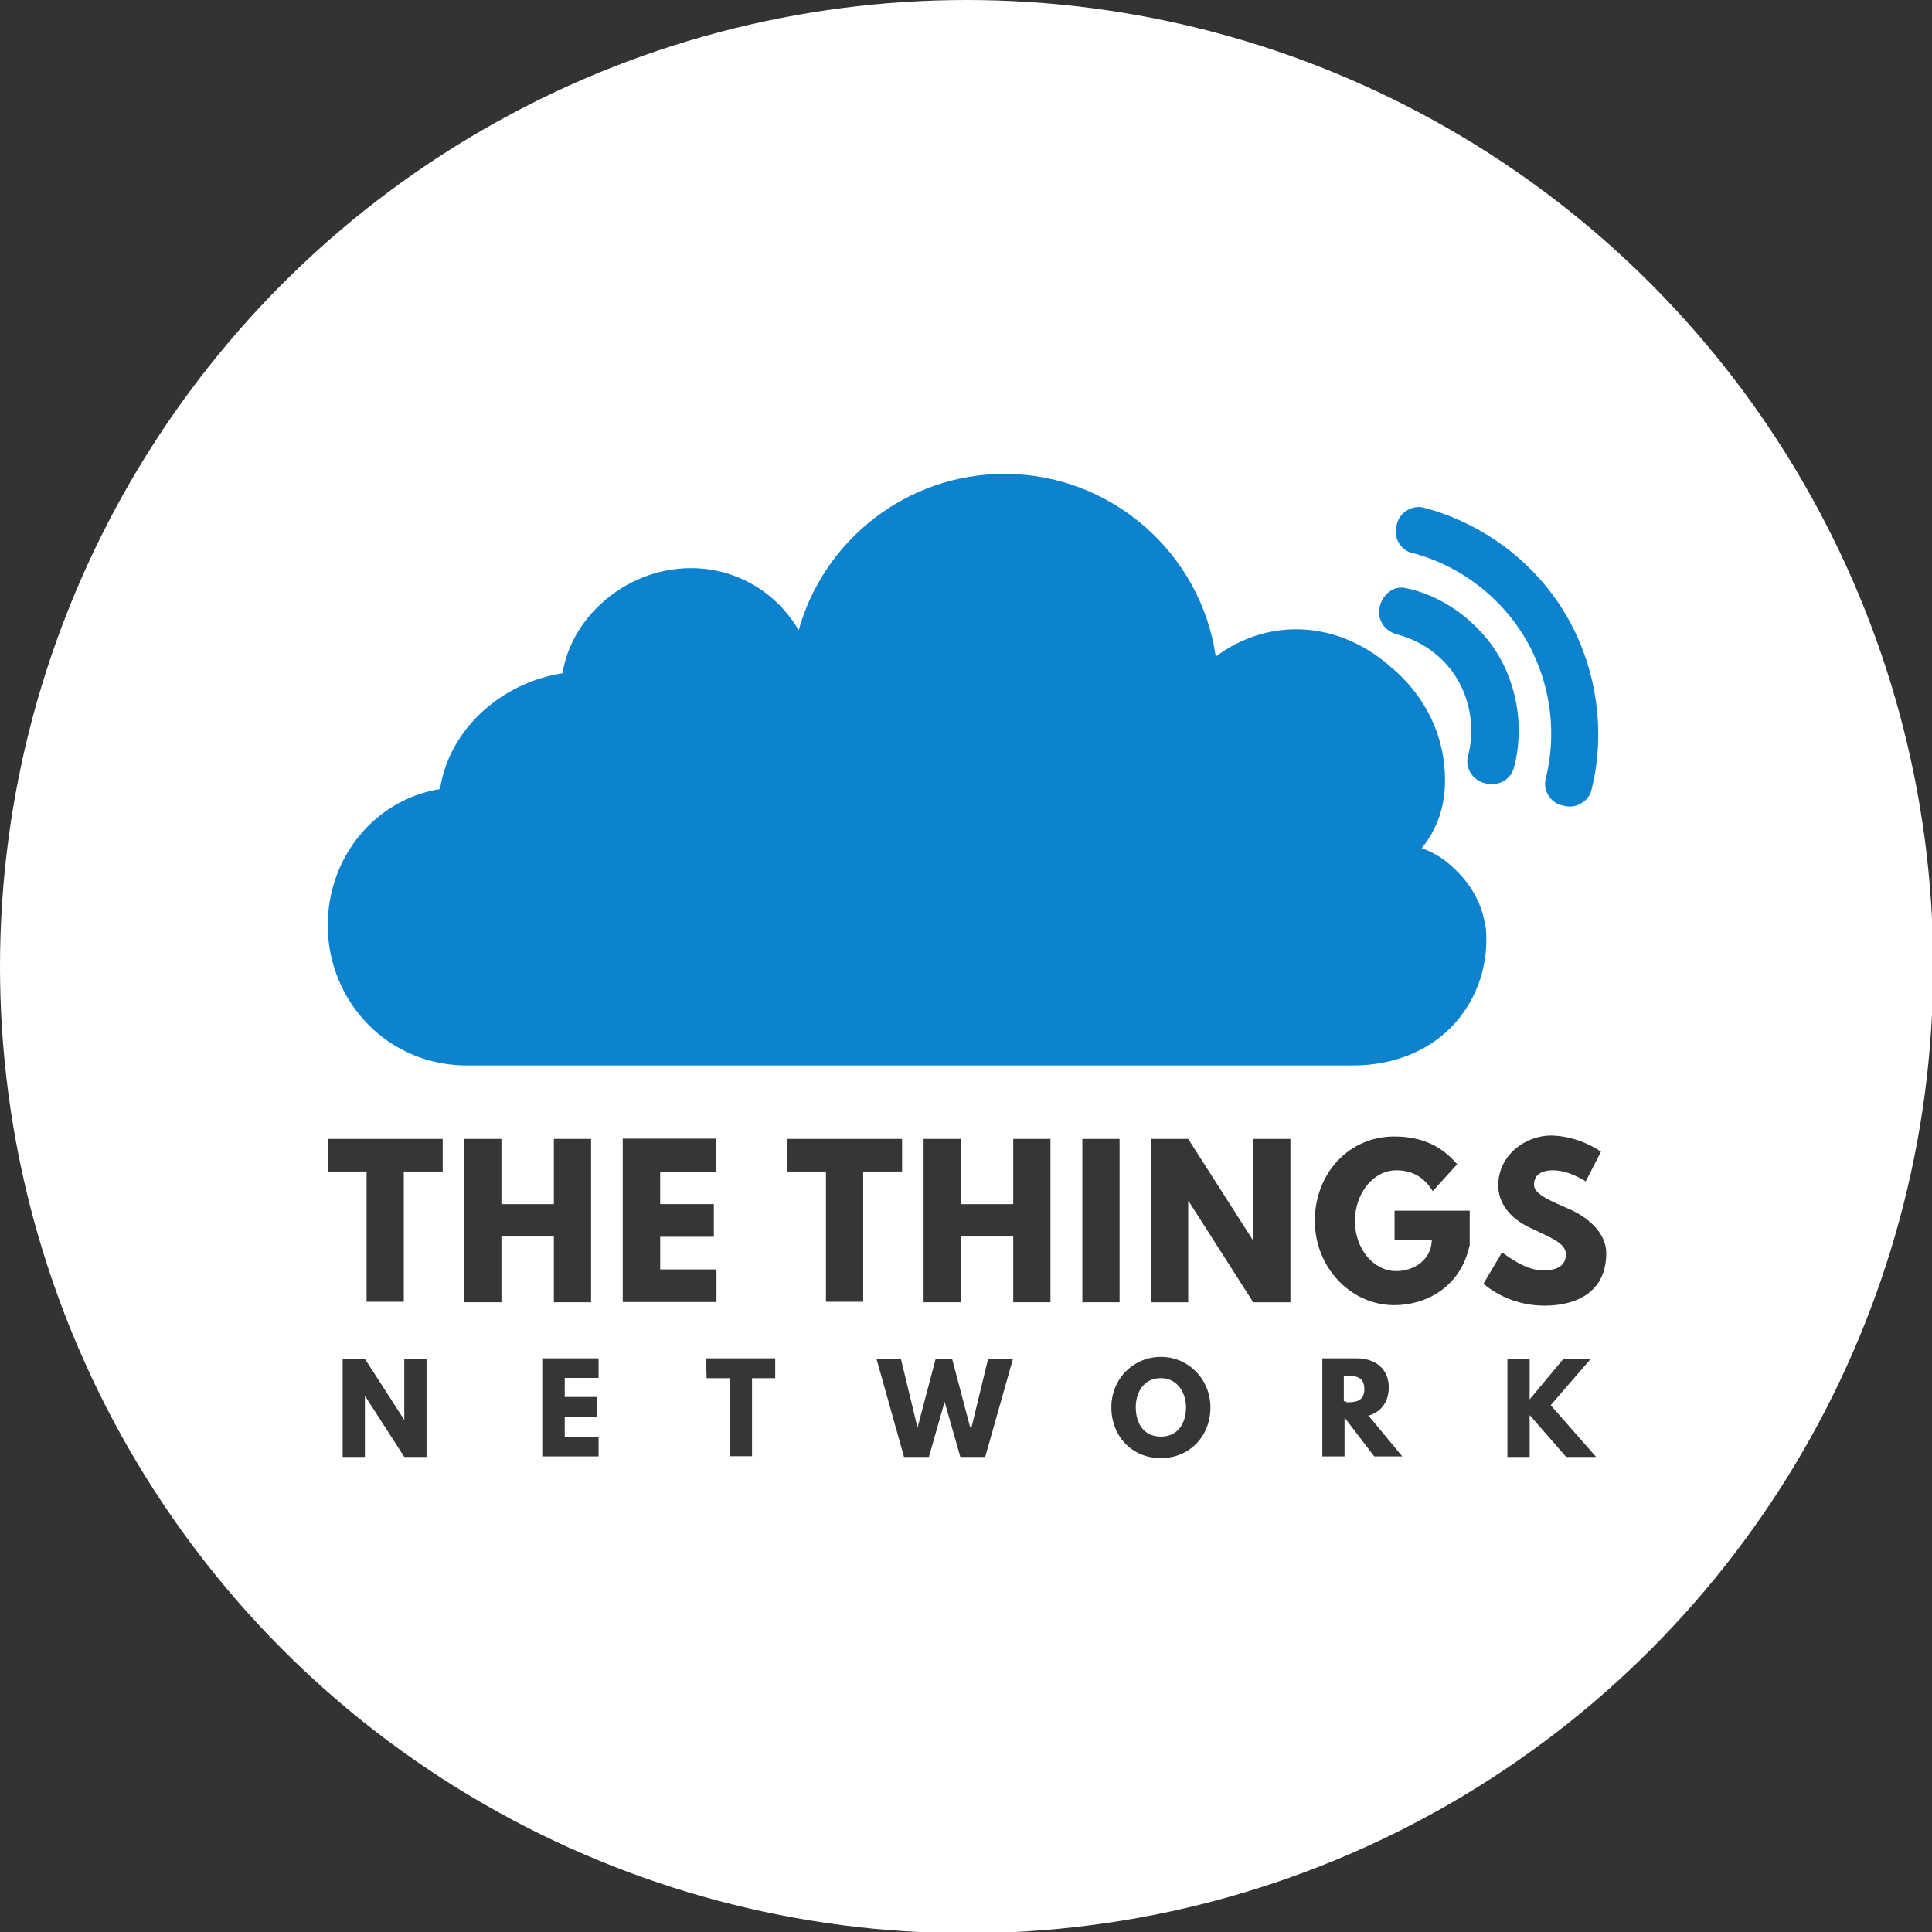 <?xml version="1.0" encoding="utf-8"?>
<!-- Generator: Adobe Illustrator 18.0.0, SVG Export Plug-In . SVG Version: 6.00 Build 0)  -->
<!DOCTYPE svg PUBLIC "-//W3C//DTD SVG 1.1//EN" "http://www.w3.org/Graphics/SVG/1.1/DTD/svg11.dtd">
<svg version="1.1" id="Layer_1" xmlns="http://www.w3.org/2000/svg" xmlns:xlink="http://www.w3.org/1999/xlink" x="0px" y="0px"
	 viewBox="225.6 0 799.5 799.5" enable-background="new 225.6 0 799.5 799.5" xml:space="preserve">
<rect x="225.6" y="0" width="799.5" height="799.5" fill="#333333" stroke="none"/>
<circle fill="#FFFFFF" cx="625.6" cy="400" r="400"/>
<g>
	<path fill="#0D83D0" d="M840.5,384.2c1.2,14.7-3.4,28.6-12.8,39.2c-10.1,11.3-25.2,17.5-42.1,17.5H418.9l0,0c-0.2,0-0.3,0-0.5,0
		h-0.2h-0.3l0,0c-14.9-0.2-28.9-6-39.4-16.4c-11.1-11-17.1-25.7-17.3-41.2l0,0c0-28.9,19.7-52.4,46.5-56.8
		c3.6-24.1,24.6-43.8,50.7-47.9c1.5-9.6,6.2-18.8,13.5-26.4c10.6-11,25-17.1,39.7-17.1c19,0,35.6,10.3,44.5,25.7
		c10.4-37.3,44.7-64.7,85.2-64.7c44.3,0,81.3,32.9,87.4,75.6c22.2-16.6,51.9-15.1,74.1,5.8l-2.4-2.1c17.8,14.4,24,33.9,23.1,50.3
		c-0.5,9.8-3.8,18.3-9.6,25.3c5.6,1.9,10.3,5.1,14.7,9.6c6.2,6.2,10.4,13.9,11.6,22.4l0,0C840.4,383.3,840.4,383.7,840.5,384.2
		C840.5,383.7,840.5,383.8,840.5,384.2z M868.1,246.1c-13-17.6-32.3-30.6-53.6-36.1c-4.8-1-9.8,2.2-10.8,6.8c-1.9,4.8,1.2,11,6.3,12
		c21.4,5.6,39.9,20.7,49.6,40.6c8,16.3,10.1,35.4,5.6,53c-1.2,5,2.4,10.3,7.5,11c4.6,1.4,9.8-1.4,11.3-5.8
		C891.2,300,885.2,269,868.1,246.1z M807,243.3c-7.4-1.4-13,7.7-9.8,14c1.2,2.7,3.9,4.6,6.8,5.3c11.1,2.9,20.9,10.6,26,20.9
		c4.6,9.1,5.6,19.7,3.1,29.4c-1.4,5,2.2,10.4,7.4,11.3c4.6,1.4,10.1-1.4,11.5-6.2c4.8-17.5,1.2-37-9.4-51.5
		C834,255,821.2,246.1,807,243.3z"/>
	<g>
		<g>
			<path fill="#363636" d="M376.6,602.9h-9.2v-40.6h9.2l16.3,25.3l0,0v-25.3h9.2v40.6h-9.2l-16.3-25.3l0,0V602.9z"/>
			<path fill="#363636" d="M473.3,570.2h-14v7.9h13.3v8.2h-13.3v8.2h14v8.2H450v-40.6h23.3V570.2z"/>
			<path fill="#363636" d="M517.8,562.1h28.6v8.2h-9.6v32.3h-9.2v-32.3H518L517.8,562.1L517.8,562.1z"/>
			<path fill="#363636" d="M616.5,580.1l-6.5,22.8h-10.3l-11.4-40.6h10.1l6.8,28.1h0.2l7.4-28.1h6.8l7.4,28.1h0.7l6.8-28.1h10.3
				l-11.5,40.6H623L616.5,580.1z"/>
			<path fill="#363636" d="M706,561.5c11.3,0,20.5,9.2,20.5,20.9c0,12-8.7,21-20.5,21c-12.1,0-20.5-9.2-20.5-21
				C685.5,570.5,694.7,561.5,706,561.5z M706,594.5c7.4,0,10.4-6,10.4-12.1c0-5.8-3.4-12.1-10.4-12.1c-7.2,0-10.4,6-10.4,12.1
				S698.5,594.5,706,594.5z"/>
			<path fill="#363636" d="M787,562.1c7.5,0,13.3,4.1,13.3,12.1c0,6-3.4,10.3-8.4,11.6l14,16.9h-11.6L782,586.6v16.1h-9.2v-40.6H787
				L787,562.1z M782.7,580.3c3.6,0,7.5-0.2,7.5-5.5s-4.1-5.5-7.5-5.5h-1v10.6h1V580.3z"/>
			<path fill="#363636" d="M873.7,602.9l-15.1-17.3v17.3h-9.2v-40.6h9.2v16.8l14-16.8h11.3l-16.6,19.2l18.8,21.4L873.7,602.9
				L873.7,602.9z"/>
		</g>
		<g>
			<path fill="#363636" d="M361.4,471.3h47.4v13.5h-16.1v53.9h-15.4v-53.9h-16.1L361.4,471.3L361.4,471.3z"/>
			<path fill="#363636" d="M433.1,538.9h-15.4v-67.6h15.4v27h21.7v-27h15.4v67.6h-15.4v-27.2h-21.7V538.9z"/>
			<path fill="#363636" d="M521.9,485h-23.1v13.3H521v13.5h-22.2v13.5h23.3v13.5h-38.8v-67.6H522L521.9,485L521.9,485z"/>
			<path fill="#363636" d="M551.5,471.3h47.4v13.5h-16.1v53.9h-15.4v-53.9h-16.1L551.5,471.3L551.5,471.3z"/>
			<path fill="#363636" d="M623.2,538.9h-15.4v-67.6h15.4v27h21.7v-27h15.4v67.6h-15.4v-27.2h-21.7V538.9L623.2,538.9z"/>
			<path fill="#363636" d="M688.9,538.9h-15.4v-67.6h15.4V538.9z"/>
			<path fill="#363636" d="M717.3,538.9h-15.4v-67.6h15.4l26.7,41.8h0.2v-41.8h15.4v67.6h-15.4l-26.7-41.8h-0.2V538.9L717.3,538.9z"
				/>
			<path fill="#363636" d="M833.7,515.6c-3.8,17.1-18,24.5-31.1,24.5c-18.1,0-32.9-15.7-32.9-34.9c0-19.5,14-34.9,32.9-34.9
				c12,0,20,4.4,26,11.5l-10.1,11.1c-3.9-6.3-9.1-8.6-15.1-8.6c-9.4,0-17.1,9.4-17.1,21c0,11.5,7.7,20.7,17.1,20.7
				c7.4,0,14.7-4.8,14.7-13h-15.4v-12h31.1v14.5L833.7,515.6L833.7,515.6z"/>
			<path fill="#363636" d="M888.1,476.6l-6.3,12.3c0,0-6.7-4.6-13.5-4.6c-5.3,0-7.9,2.2-7.9,6s6.5,6.5,14,9.8
				c7.5,3.1,15.9,9.6,15.9,18.5c0,16.1-12.3,21.7-25.5,21.7c-15.9,0-25.3-9.1-25.3-9.1l7.7-13c0,0,9.1,7.5,16.6,7.5
				c3.4,0,9.8-0.3,9.8-6.7c0-4.8-7.2-7.2-15.2-11.1c-8.2-3.9-12.8-10.3-12.8-17.3c0-12.5,11.1-20.7,21.9-20.7
				C879.4,470.1,888.1,476.6,888.1,476.6z"/>
		</g>
	</g>
</g>
</svg>
